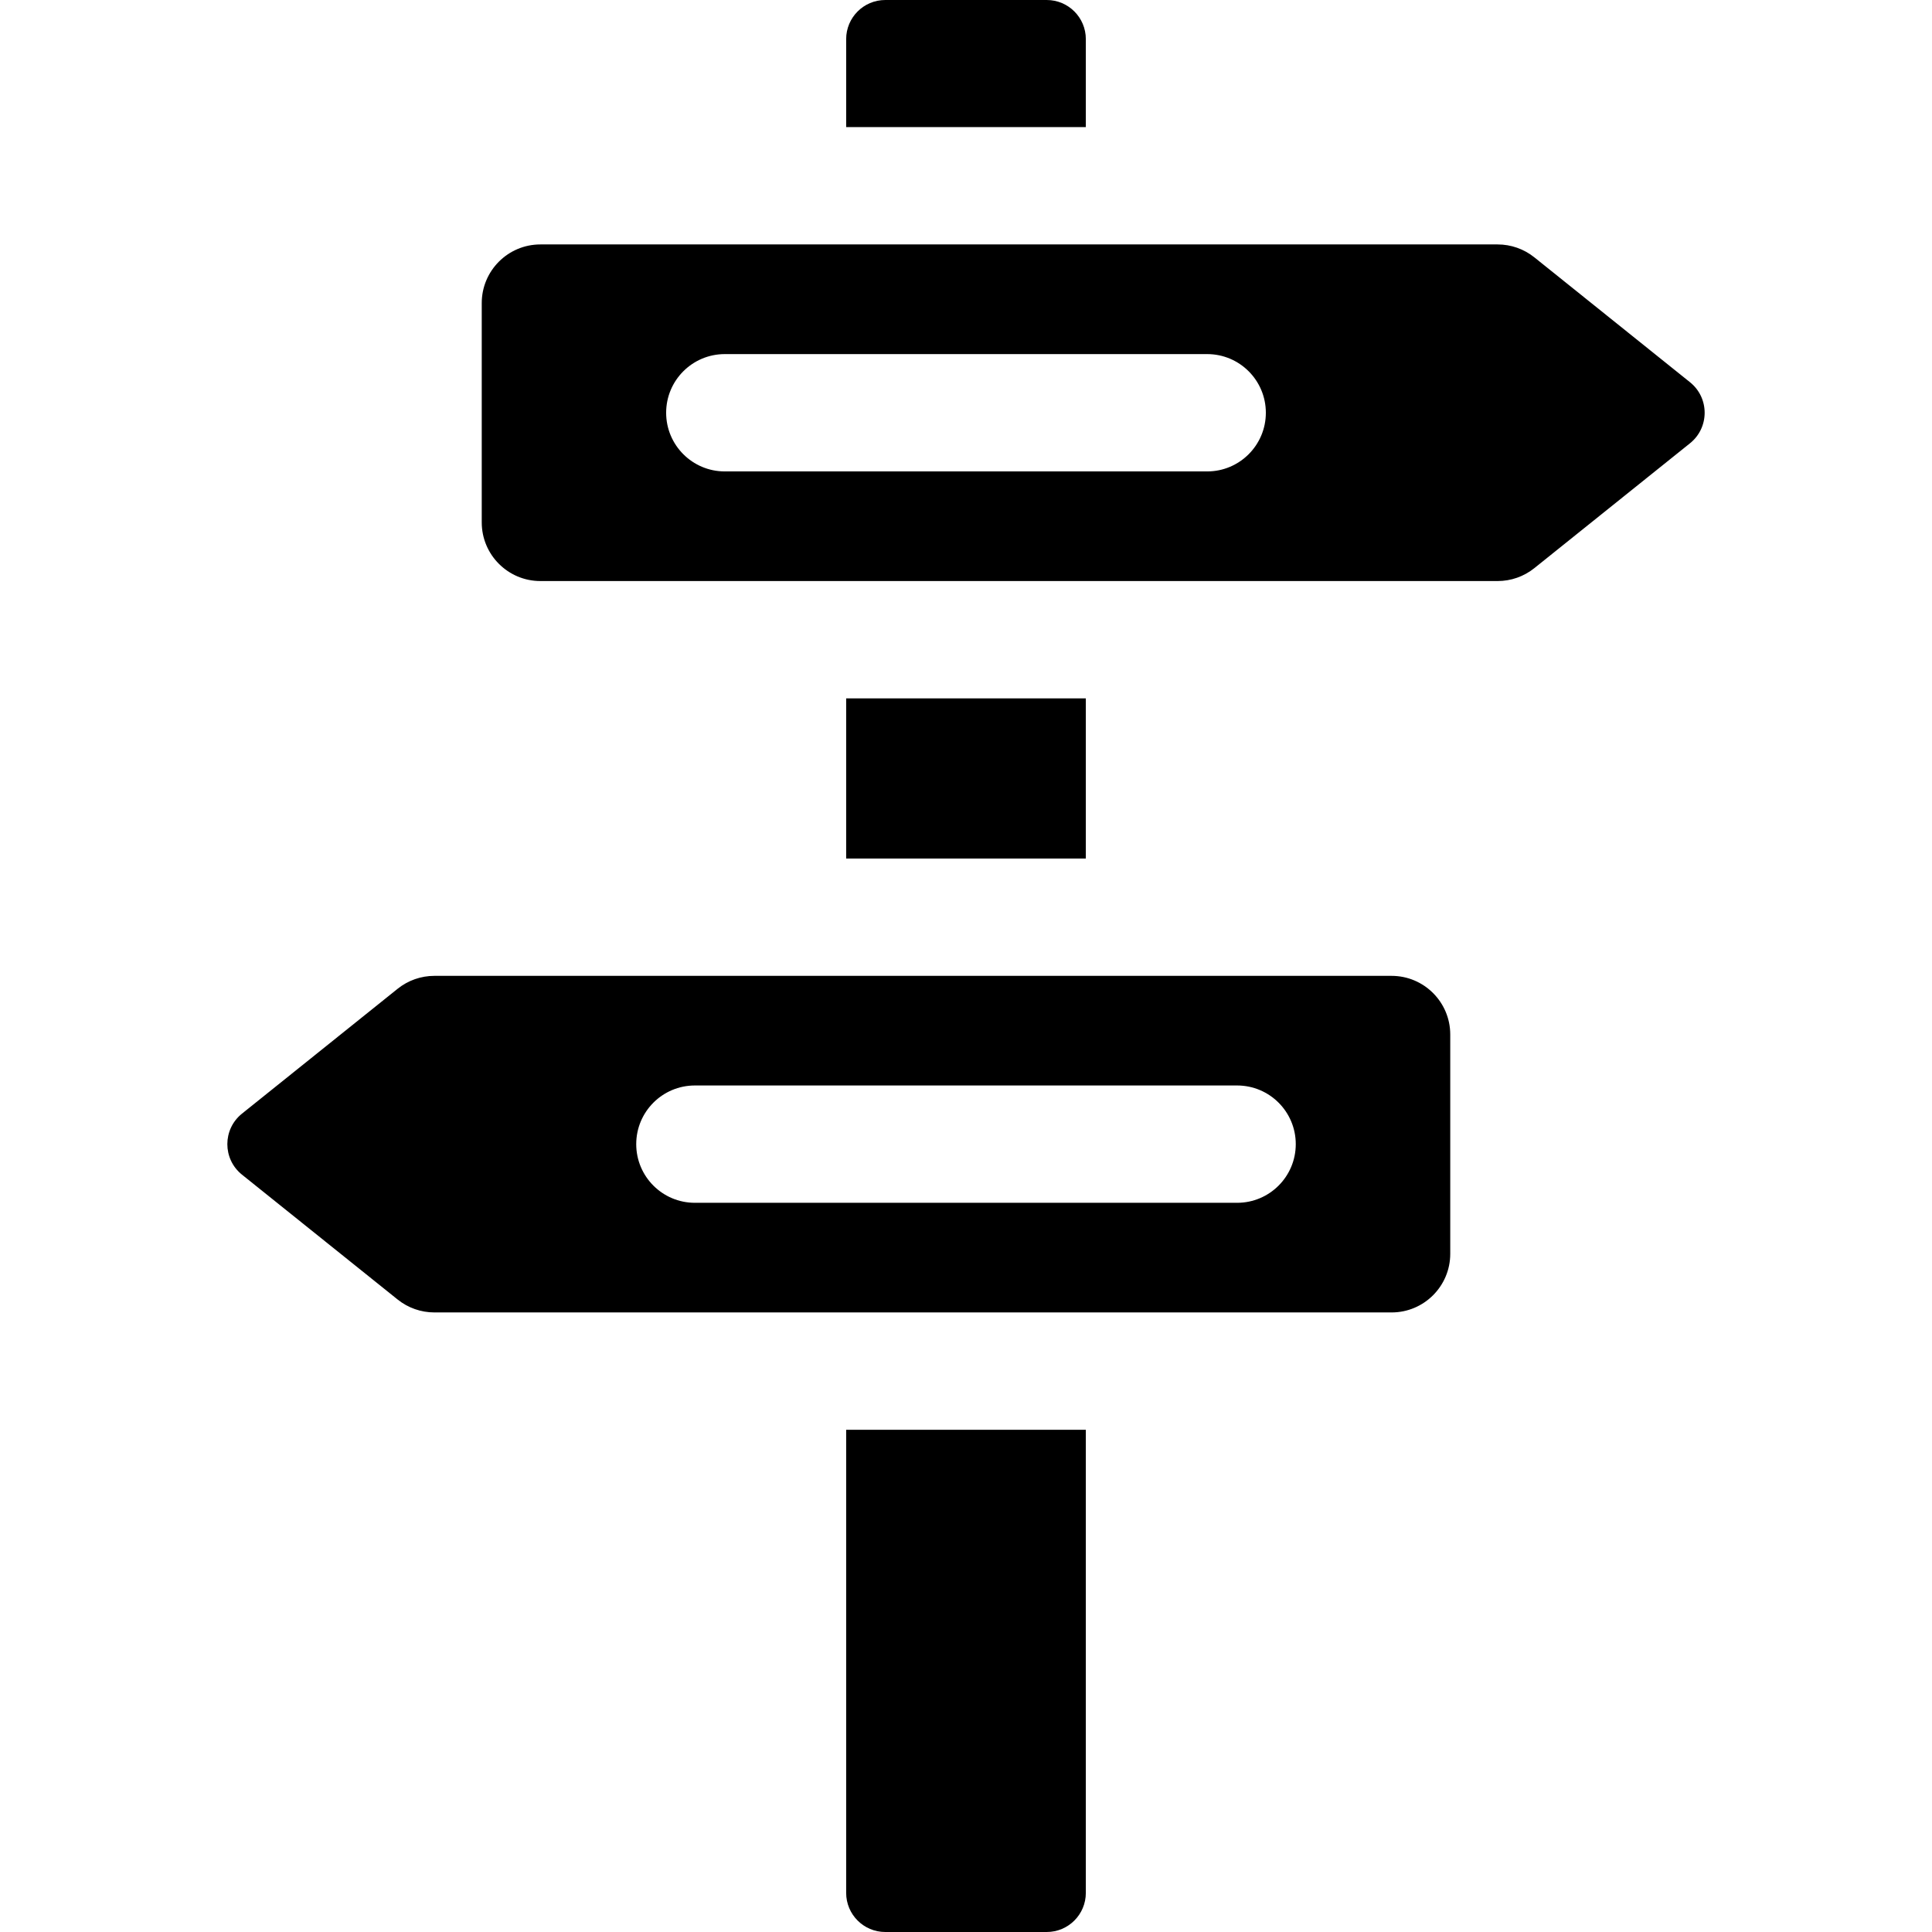 <?xml version="1.0" encoding="iso-8859-1"?>
<!-- Generator: Adobe Illustrator 19.0.0, SVG Export Plug-In . SVG Version: 6.00 Build 0)  -->
<svg xmlns="http://www.w3.org/2000/svg" xmlns:xlink="http://www.w3.org/1999/xlink" version="1.1" id="Layer_1" x="0px" y="0px" viewBox="0 0 494 494" style="enable-background:new 0 0 494 494;" xml:space="preserve">
<g>
	<path d="M267.639,0h-41.28c-5.523,0-10,4.477-10,10v22.5h61.28V10C277.639,4.477,273.162,0,267.639,0z"/>
	<rect x="216.359" y="178.57" width="61.28" height="40.95"/>
	<path d="M226.359,494h41.28c5.523,0,10-4.477,10-10V365.58h-61.28V484C216.359,489.523,220.837,494,226.359,494z"/>
	<path d="M382.935,62.5H138.179c-8.284,0-15,6.716-15,15v56.07c0,8.284,6.716,15,15,15h244.757c3.413,0,6.724-1.164,9.386-3.3   l39.804-31.931c4.99-4.003,4.99-11.597,0.001-15.6l-39.805-31.939C389.66,63.664,386.349,62.5,382.935,62.5z M308.669,120.54   c-1.664,0-122.229,0-123.34,0c-8.28,0-15-6.72-15-15c0-8.29,6.72-15,15-15c1.664,0,122.229,0,123.34,0c8.28,0,15,6.71,15,15   C323.669,113.82,316.949,120.54,308.669,120.54z"/>
	<path d="M101.676,252.82l-39.803,31.93c-4.99,4.003-4.99,11.598,0,15.601l39.803,31.93c2.662,2.136,5.973,3.3,9.386,3.3h244.757   c8.284,0,15-6.716,15-15v-56.06c0-8.284-6.716-15-15-15H111.062C107.649,249.52,104.339,250.684,101.676,252.82z M316.319,277.55   c8.29,0,15,6.72,15,15s-6.71,15-15,15c-5.518,0-133.548,0-138.64,0c-8.29,0-15-6.72-15-15s6.71-15,15-15   C183.198,277.55,311.227,277.55,316.319,277.55z"/>
</g>















</svg>
